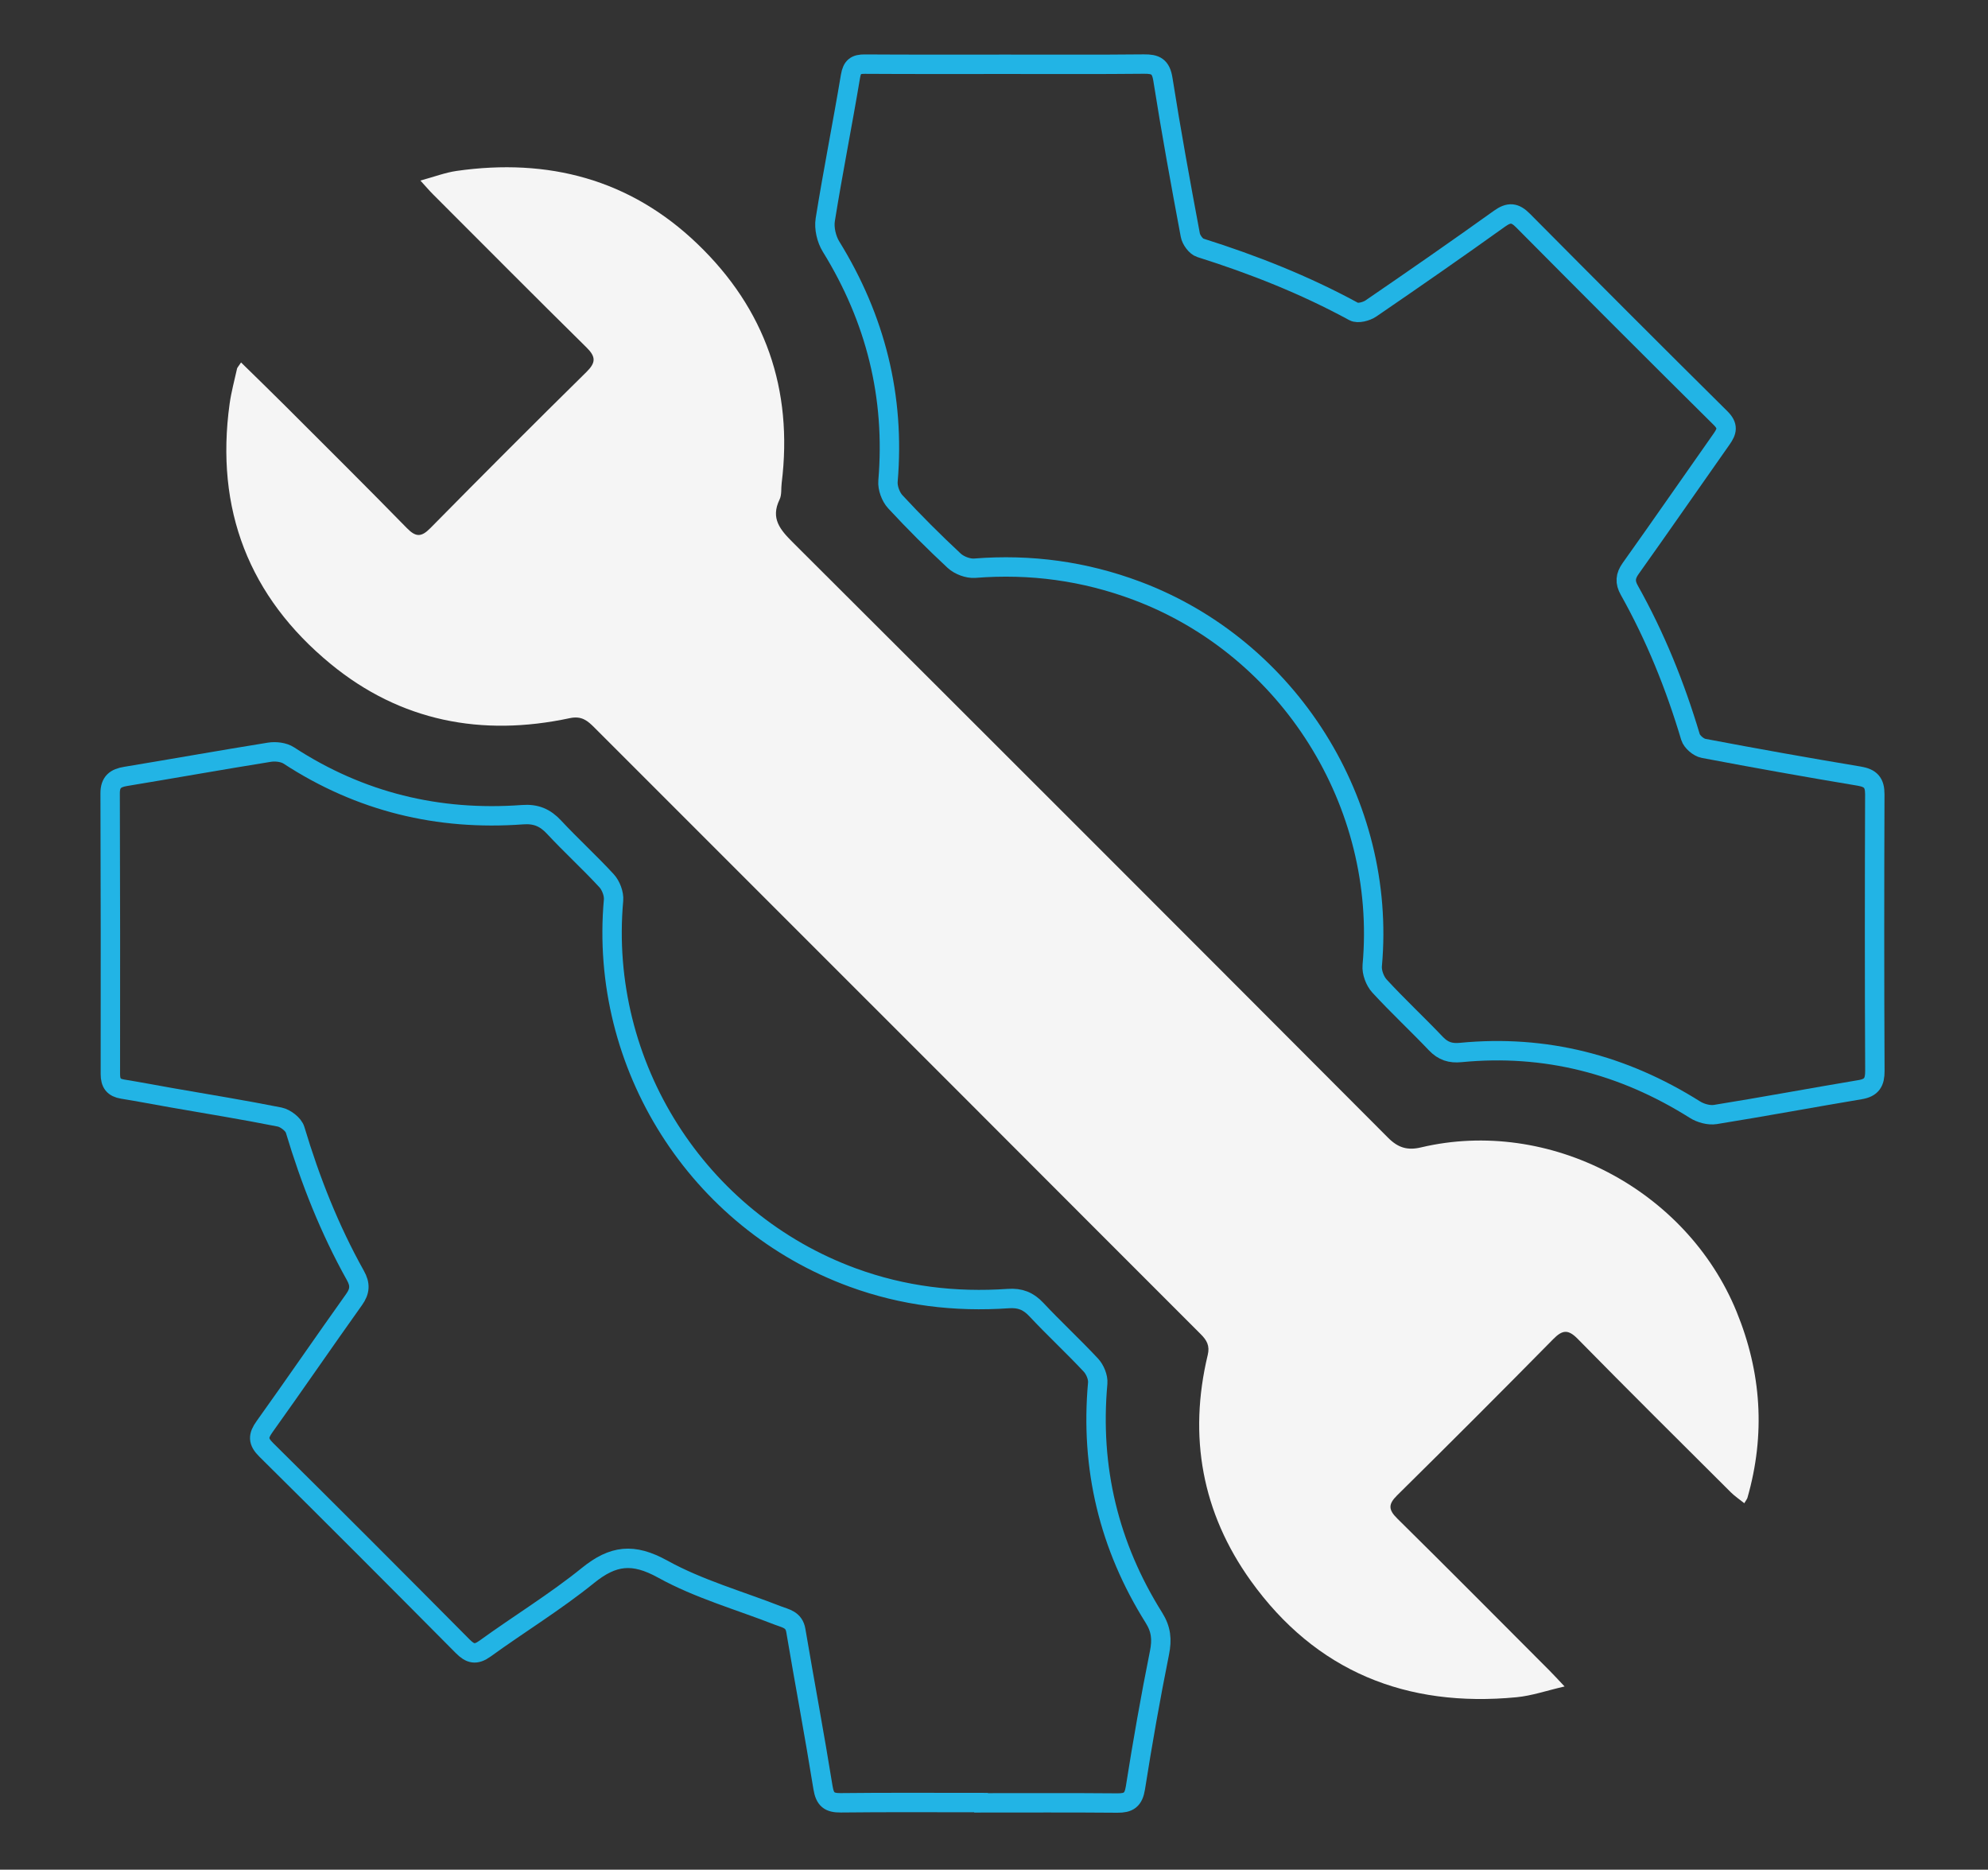 <?xml version="1.0" encoding="utf-8"?>
<!-- Generator: Adobe Illustrator 25.2.0, SVG Export Plug-In . SVG Version: 6.00 Build 0)  -->
<svg version="1.1" id="Layer_1" xmlns="http://www.w3.org/2000/svg" xmlns:xlink="http://www.w3.org/1999/xlink" x="0px" y="0px"
	 viewBox="0 0 1332.54 1252.92" style="enable-background:new 0 0 1332.54 1252.92;" xml:space="preserve">
<rect x="0" y="0" width="1332.54" height="1252.92" fill="#333333" stroke="none"/>
<style type="text/css">
	.st0{fill:#F5F5F5;}
	.st1{fill:none;stroke:#22B4E5;stroke-width:13;stroke-miterlimit:10;enable-background:new    ;}
</style>
<path class="st0" d="M161.58,242.89c10.37,10.15,20.08,19.59,29.66,29.14c27.21,27.19,54.52,54.28,81.41,81.78
	c5.94,6.09,9.63,6.36,15.75,0.15c34.64-35.14,69.5-70.05,104.66-104.66c6.36-6.26,6.49-10.15,0.07-16.47
	c-34.49-33.97-68.61-68.34-102.86-102.58c-2.35-2.35-4.51-4.9-8.49-9.26c9.31-2.53,16.69-5.37,24.31-6.46
	c61.31-8.74,116.18,5.52,161.36,48.88c45.51,43.63,64.25,97.51,56.5,160.3c-0.47,3.69,0.12,7.85-1.41,11.02
	c-6.17,12.68,0.37,20.23,8.91,28.77C664.66,496.27,797.6,629.21,930.39,762.4c6.81,6.83,13.1,8.64,22.24,6.46
	c85.52-20.16,177.81,28.05,211.38,110.11c16.69,40.76,19.44,82.3,7.28,124.74c-0.25,0.84-0.89,1.56-2.1,3.62
	c-3.19-2.55-6.36-4.66-8.99-7.28c-34.29-34.17-68.69-68.26-102.63-102.81c-6.46-6.59-10.3-6.12-16.47,0.15
	c-34.62,35.14-69.5,70.02-104.61,104.66c-6.09,6.02-5.87,9.66,0.1,15.55c34.24,33.77,68.09,67.89,102.06,101.91
	c2.8,2.8,5.45,5.74,10.08,10.62c-12.06,2.77-21.99,6.24-32.16,7.21c-73.84,7.11-134.62-17.26-178.23-78.09
	c-32.58-45.51-41.94-96.57-28.8-151.29c1.49-6.17-0.64-9.85-4.68-13.89c-51.2-51.11-102.24-102.34-153.39-153.49
	c-84.29-84.29-168.62-168.55-252.88-252.86c-4.7-4.7-8.59-8.2-16.74-6.46c-58.88,12.58-113.43,2.13-160.23-36.35
	c-54.77-44.99-77.5-103.72-67.7-174.39c1.11-7.95,3.27-15.75,5-23.62C159.18,246.14,159.92,245.44,161.58,242.89z"/>
<path class="st1" d="M655.77,1207.94c-30.73,0-61.48-0.2-92.21,0.15c-7.65,0.07-10.62-2.18-11.91-10.15
	c-5.65-35.18-12.28-70.22-18.22-105.36c-1.24-7.33-6.88-8-11.89-9.95c-25.92-10.15-53.21-17.8-77.35-31.15
	c-19.81-10.94-33.23-9.36-50.09,4.28c-21.89,17.7-46.13,32.46-68.98,49c-6.21,4.48-9.95,3.52-15-1.58
	c-43.73-44.05-87.53-87.97-131.65-131.6c-5.74-5.67-5.55-9.38-1.14-15.55c20.23-28.25,39.84-56.92,60.02-85.2
	c4.04-5.65,4.18-10.2,0.89-16.07c-17.31-30.98-30.26-63.73-40.43-97.68c-1.09-3.64-6.44-7.73-10.4-8.54
	c-23.99-4.78-48.18-8.69-72.3-12.9c-10.99-1.93-21.94-4.04-32.96-5.82c-5.94-0.97-8.17-3.96-8.17-10.08
	c0.1-62.69,0.05-125.41-0.15-188.13c-0.02-7.55,3.57-10.23,10.47-11.34c32.11-5.3,64.15-11.04,96.27-16.19
	c4.16-0.67,9.63-0.05,13.02,2.18c47.74,31.12,100.13,43.83,156.66,39.67c8.99-0.67,15.15,1.96,21.15,8.39
	c11.41,12.26,23.84,23.57,35.18,35.88c2.9,3.17,5.05,8.77,4.68,13c-9.93,110.58,56.36,214.9,160.4,252.93
	c33.87,12.38,68.56,16.52,104.24,14.06c7.85-0.54,13.4,1.63,18.79,7.4c11.86,12.68,24.66,24.49,36.52,37.19
	c2.77,2.97,4.93,8.17,4.58,12.11c-5.13,56.68,7.5,109.1,37.66,157.16c4.9,7.8,5.52,14.68,3.74,23.52
	c-6.04,30.06-11.37,60.29-16.14,90.57c-1.29,8.07-4.58,10.15-12.08,10.1c-31.05-0.27-62.07-0.12-93.12-0.12
	C655.77,1208.04,655.77,1208.01,655.77,1207.94z"/>
<path class="st1" d="M674.59,43.08c30.73-0.02,61.48,0.17,92.21-0.15c7.73-0.07,11.32,1.54,12.68,10.2
	c5.5,34.89,11.86,69.68,18.37,104.39c0.59,3.22,3.79,7.63,6.69,8.54c35.56,11.22,70.05,24.83,102.88,42.71
	c2.72,1.49,8.47,0,11.49-2.06c28.92-19.78,57.72-39.77,86.22-60.19c6.39-4.58,10.37-4.16,15.77,1.31
	c43.95,44.27,88.02,88.44,132.35,132.32c5.37,5.32,4.36,8.89,0.74,14.04c-20.38,28.9-40.46,57.99-60.99,86.79
	c-3.61,5.05-3.86,9.21-0.94,14.44c17.51,31.2,30.83,64.15,41.05,98.45c0.97,3.22,5.42,7.01,8.79,7.63
	c34.71,6.59,69.5,12.8,104.34,18.6c7.68,1.29,10.45,4.43,10.42,12.16c-0.22,61.78-0.25,123.56,0.05,185.33
	c0.05,7.58-2.13,11.32-9.83,12.6c-32.39,5.42-64.67,11.44-97.11,16.66c-4.36,0.69-9.95-0.89-13.77-3.32
	c-48.11-30.26-100.21-43.73-156.93-38.23c-6.73,0.67-11.76-0.89-16.56-5.92c-12.41-13.05-25.63-25.33-37.81-38.58
	c-3.1-3.34-5.32-9.31-4.9-13.79c9.81-108.55-55.71-212.82-157.72-251.12c-35.21-13.2-71.29-18.08-108.67-15.13
	c-4.51,0.37-10.47-1.91-13.82-5c-13.62-12.68-26.82-25.85-39.47-39.52c-3.1-3.34-5.27-9.31-4.9-13.79
	c4.78-56.73-8.34-108.87-38.16-157.18c-3.1-5-4.8-12.36-3.89-18.05c5.15-32.11,11.54-64.03,16.91-96.15
	c1.09-6.46,3.59-8.15,9.58-8.1C611.25,43.18,642.92,43.08,674.59,43.08z"/>
</svg>
